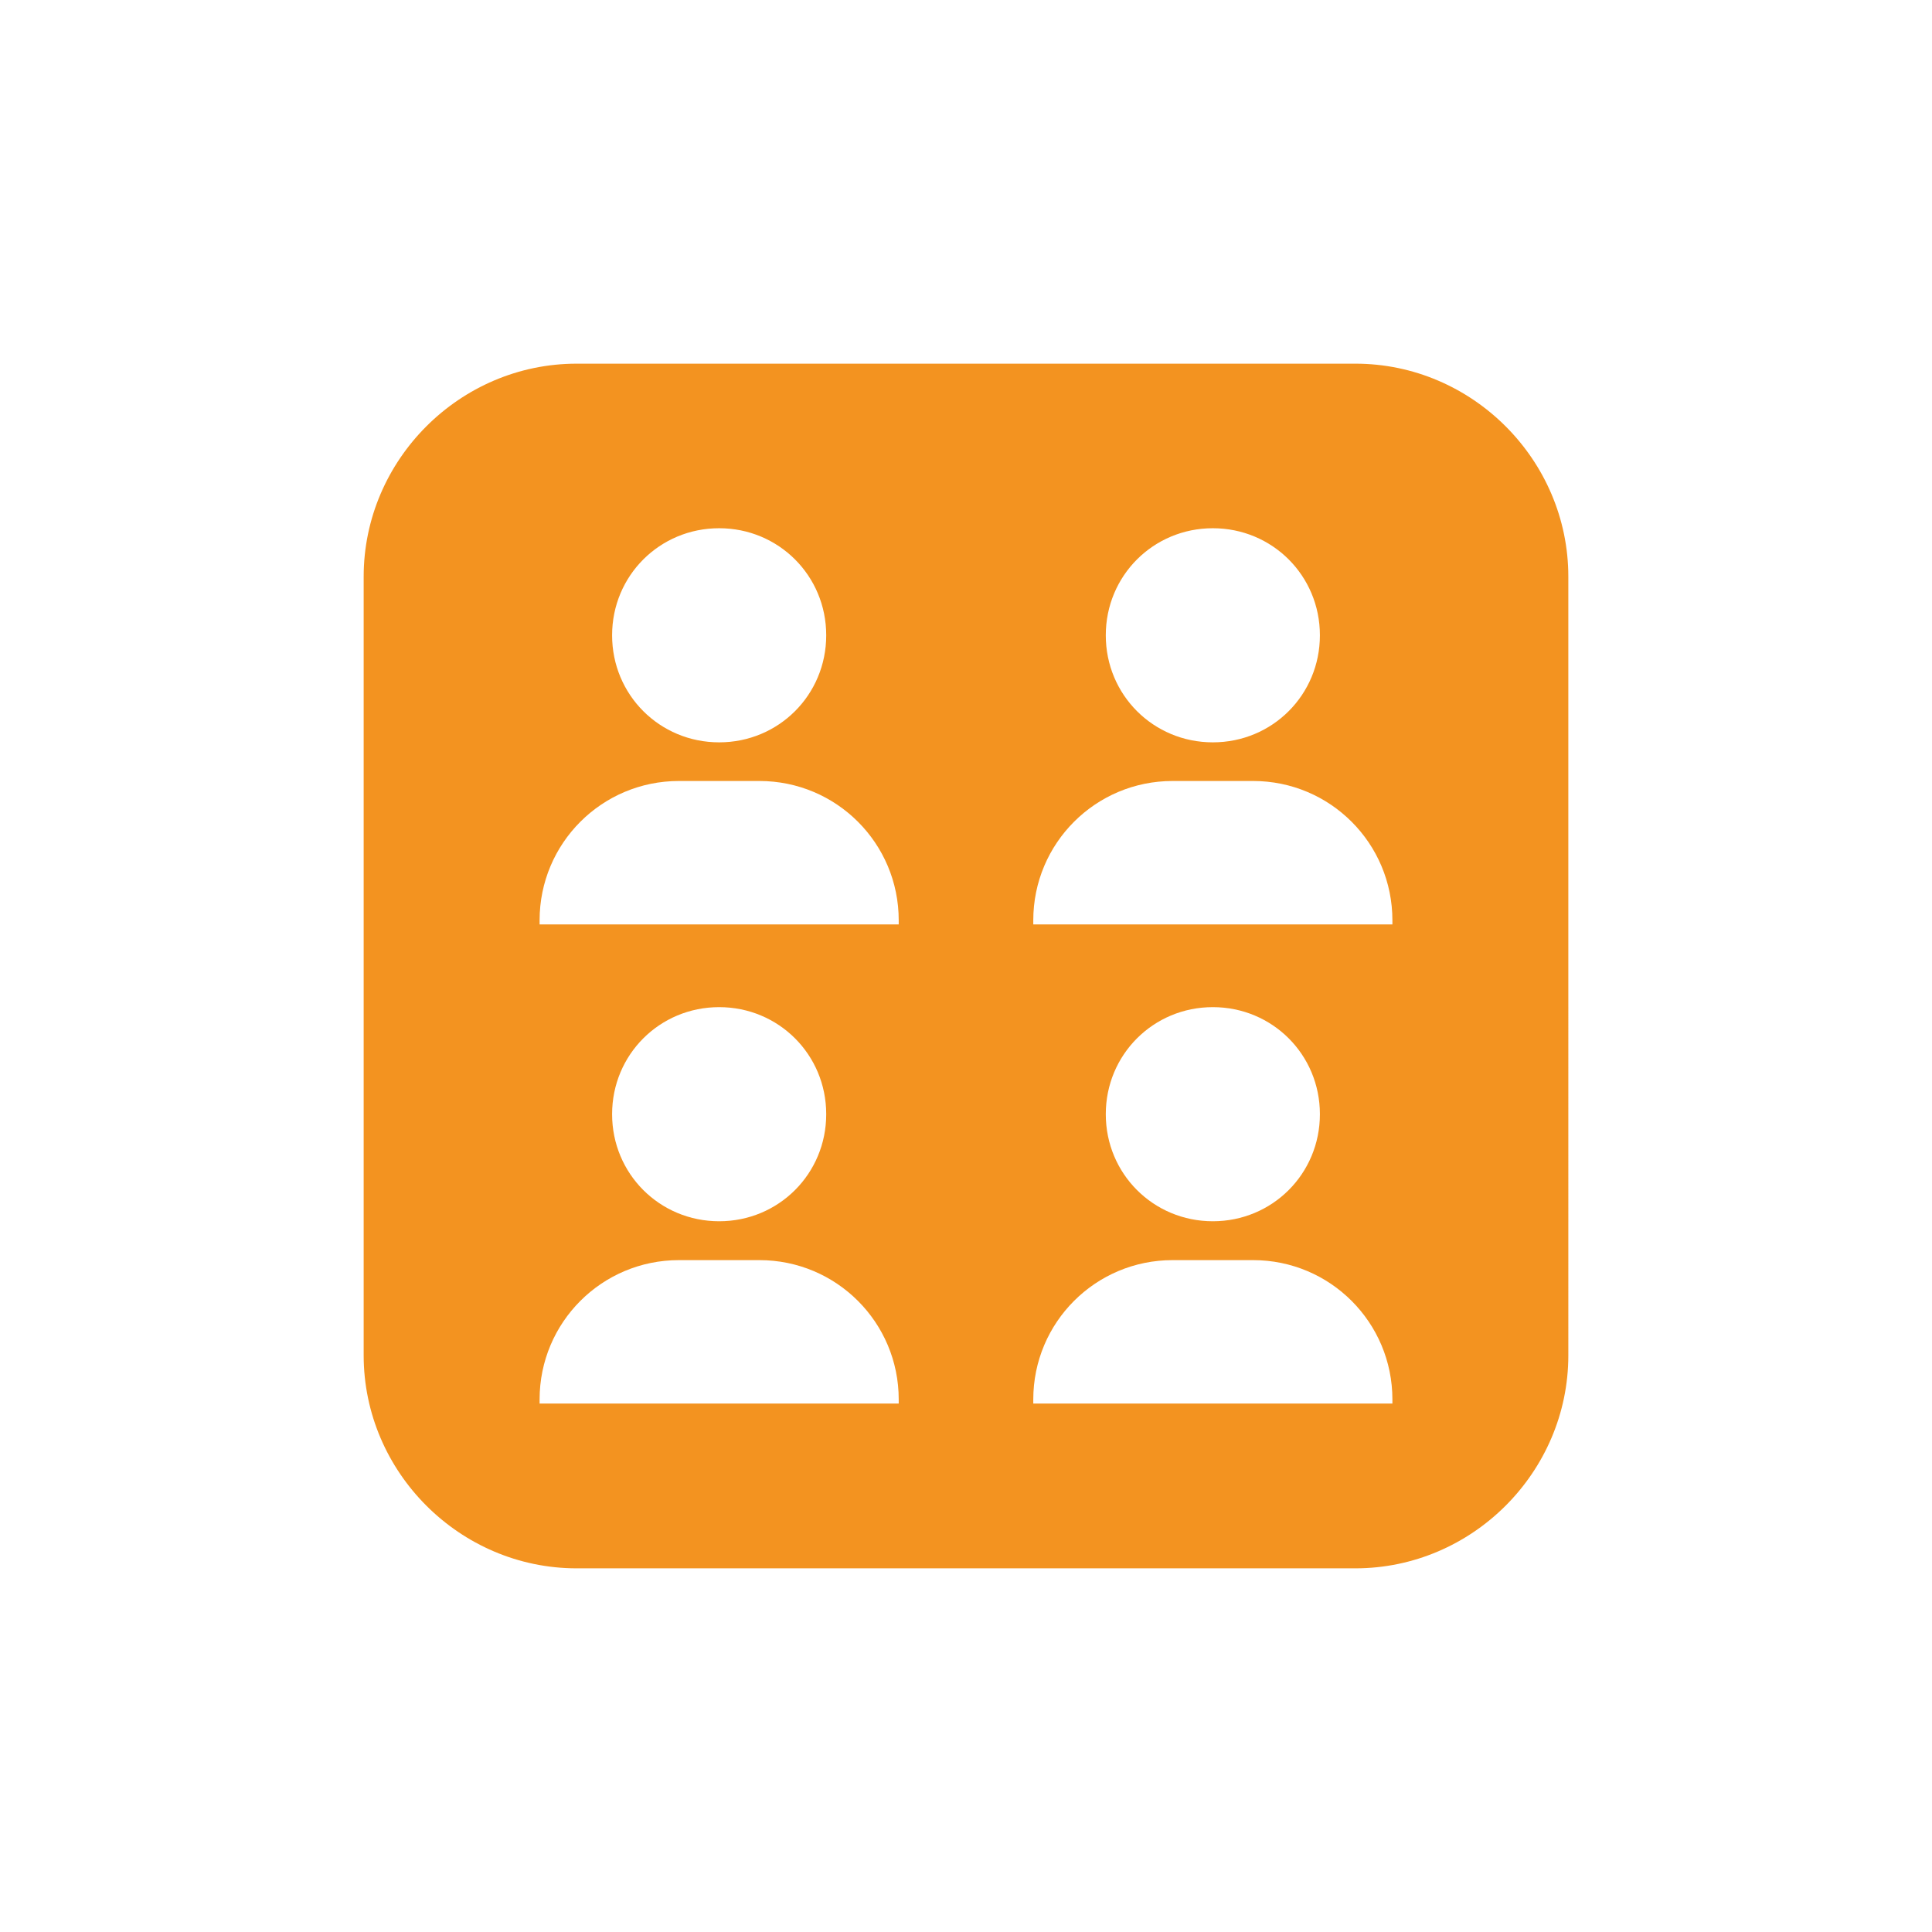 <?xml version="1.0" encoding="UTF-8"?>
<svg id="Layer_2" data-name="Layer 2" xmlns="http://www.w3.org/2000/svg" viewBox="0 0 85 85">
  <defs>
    <style>
      .cls-1 {
        fill: #f39320;
        fill-rule: evenodd;
      }

      .cls-2 {
        fill: none;
      }
    </style>
  </defs>
  <g id="Layer_1-2" data-name="Layer 1">
    <g id="Layer_1-2" data-name="Layer 1-2">
      <g>
        <circle class="cls-2" cx="42.5" cy="42.5" r="42.5"/>
        <path class="cls-1" d="m59.63,16H25.37c-5.14,0-9.37,4.23-9.37,9.37v34.26c0,5.14,4.23,9.37,9.37,9.37h34.26c5.14,0,9.37-4.23,9.37-9.37V25.37c0-5.14-4.23-9.37-9.37-9.37Zm-6.27,7.24c2.62,0,4.71,2.09,4.71,4.71s-2.09,4.71-4.71,4.71-4.71-2.09-4.71-4.71,2.09-4.71,4.71-4.71Zm-21.72,0c2.62,0,4.71,2.09,4.71,4.71s-2.09,4.71-4.71,4.71-4.71-2.09-4.71-4.71,2.09-4.71,4.71-4.71Zm7.9,38.51h-15.8v-.18c0-3.39,2.74-6.13,6.13-6.13h3.54c3.39,0,6.13,2.74,6.13,6.13,0,0,0,.18,0,.18Zm-12.61-12.73c0-2.62,2.09-4.71,4.71-4.71s4.71,2.09,4.71,4.71-2.09,4.71-4.71,4.71-4.71-2.09-4.71-4.71Zm12.61-8.35h-15.8v-.18c0-3.39,2.74-6.13,6.13-6.13h3.54c3.39,0,6.13,2.74,6.13,6.13,0,0,0,.18,0,.18Zm21.72,21.08h-15.8v-.18c0-3.39,2.74-6.13,6.13-6.13h3.54c3.39,0,6.13,2.74,6.13,6.13,0,0,0,.18,0,.18Zm-12.61-12.73c0-2.62,2.09-4.71,4.71-4.71s4.71,2.09,4.71,4.71-2.09,4.71-4.71,4.71-4.71-2.09-4.71-4.71Zm12.61-8.35h-15.8v-.18c0-3.39,2.74-6.13,6.13-6.13h3.54c3.39,0,6.13,2.74,6.13,6.13,0,0,0,.18,0,.18Z"/>
      </g>
    </g>
  </g>
</svg>
